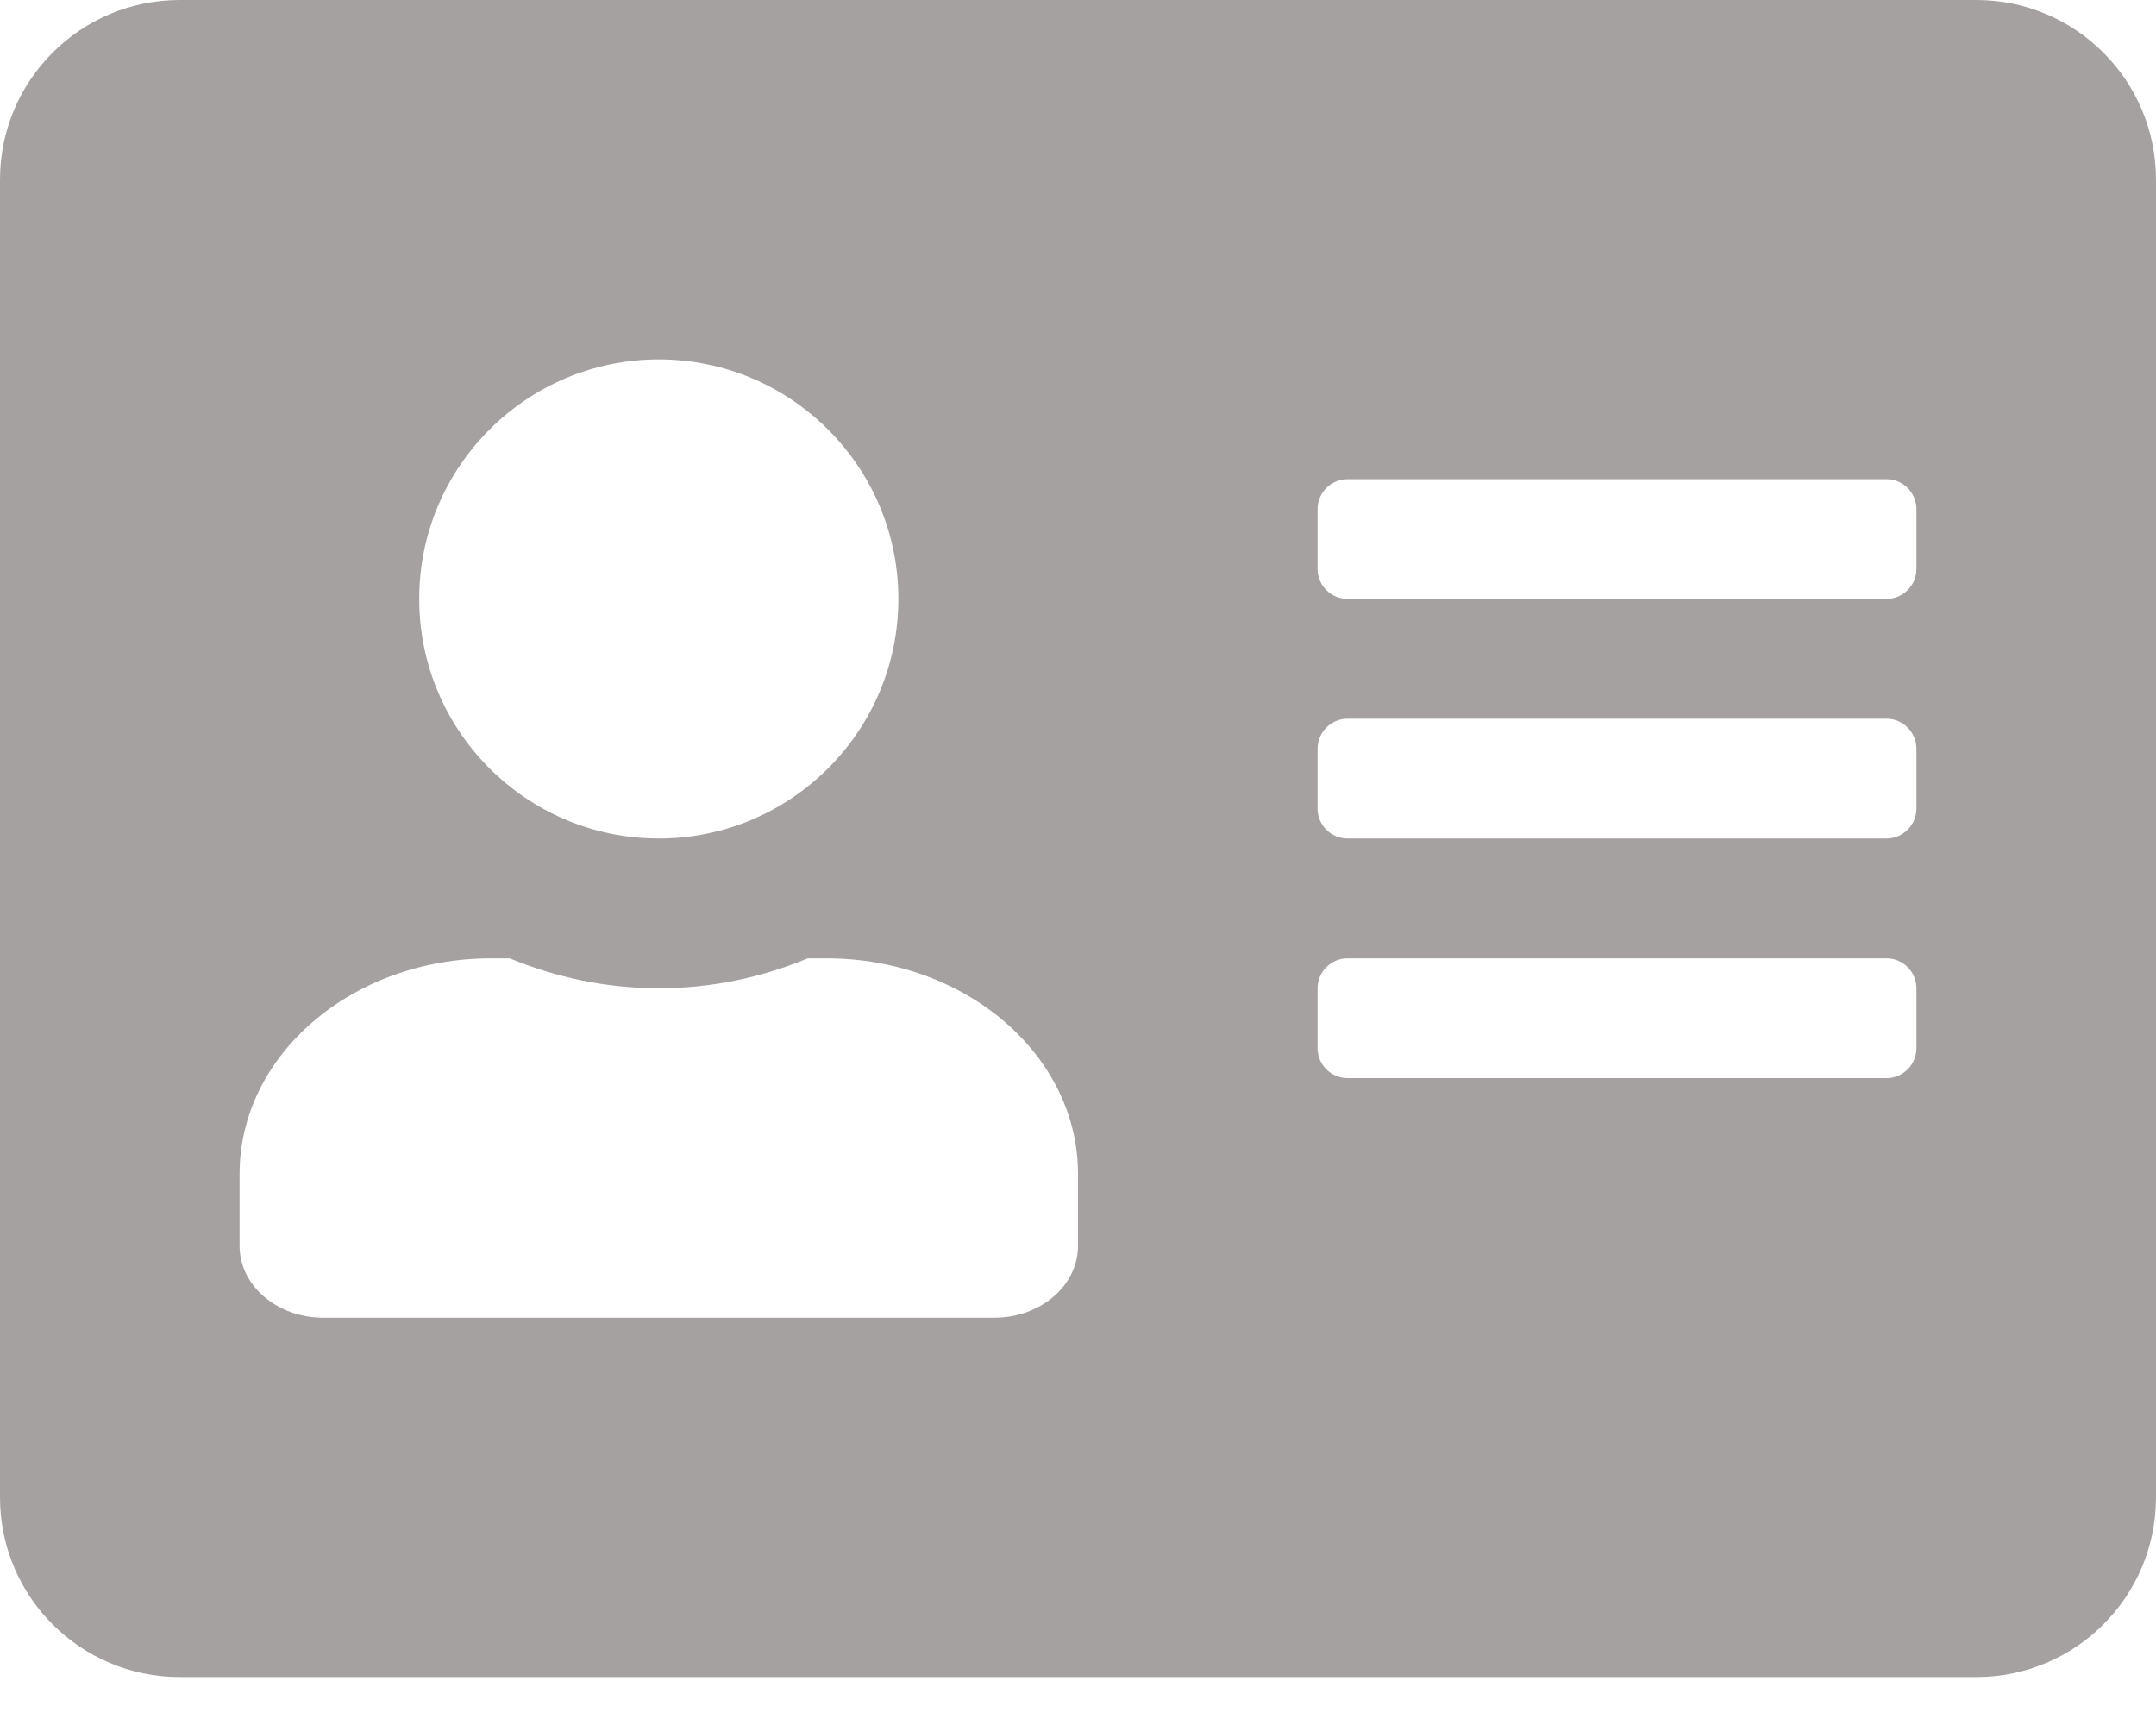 <svg width="25" height="20" viewBox="0 0 25 20" fill="none" xmlns="http://www.w3.org/2000/svg">
<path d="M22.917 0H2.083C0.933 0 0 0.933 0 2.083V17.361C0 18.511 0.933 19.444 2.083 19.444H22.917C24.067 19.444 25 18.511 25 17.361V2.083C25 0.933 24.067 0 22.917 0ZM7.639 4.167C9.171 4.167 10.417 5.412 10.417 6.944C10.417 8.477 9.171 9.722 7.639 9.722C6.107 9.722 4.861 8.477 4.861 6.944C4.861 5.412 6.107 4.167 7.639 4.167ZM12.5 14.444C12.5 14.905 12.066 15.278 11.528 15.278H3.75C3.212 15.278 2.778 14.905 2.778 14.444V13.611C2.778 12.231 4.084 11.111 5.694 11.111H5.911C6.445 11.332 7.027 11.458 7.639 11.458C8.251 11.458 8.837 11.332 9.366 11.111H9.583C11.194 11.111 12.5 12.231 12.5 13.611V14.444ZM22.222 12.153C22.222 12.344 22.066 12.5 21.875 12.5H15.625C15.434 12.5 15.278 12.344 15.278 12.153V11.458C15.278 11.267 15.434 11.111 15.625 11.111H21.875C22.066 11.111 22.222 11.267 22.222 11.458V12.153ZM22.222 9.375C22.222 9.566 22.066 9.722 21.875 9.722H15.625C15.434 9.722 15.278 9.566 15.278 9.375V8.681C15.278 8.49 15.434 8.333 15.625 8.333H21.875C22.066 8.333 22.222 8.49 22.222 8.681V9.375ZM22.222 6.597C22.222 6.788 22.066 6.944 21.875 6.944H15.625C15.434 6.944 15.278 6.788 15.278 6.597V5.903C15.278 5.712 15.434 5.556 15.625 5.556H21.875C22.066 5.556 22.222 5.712 22.222 5.903V6.597Z" fill="#A6A1A1"/>
</svg>
